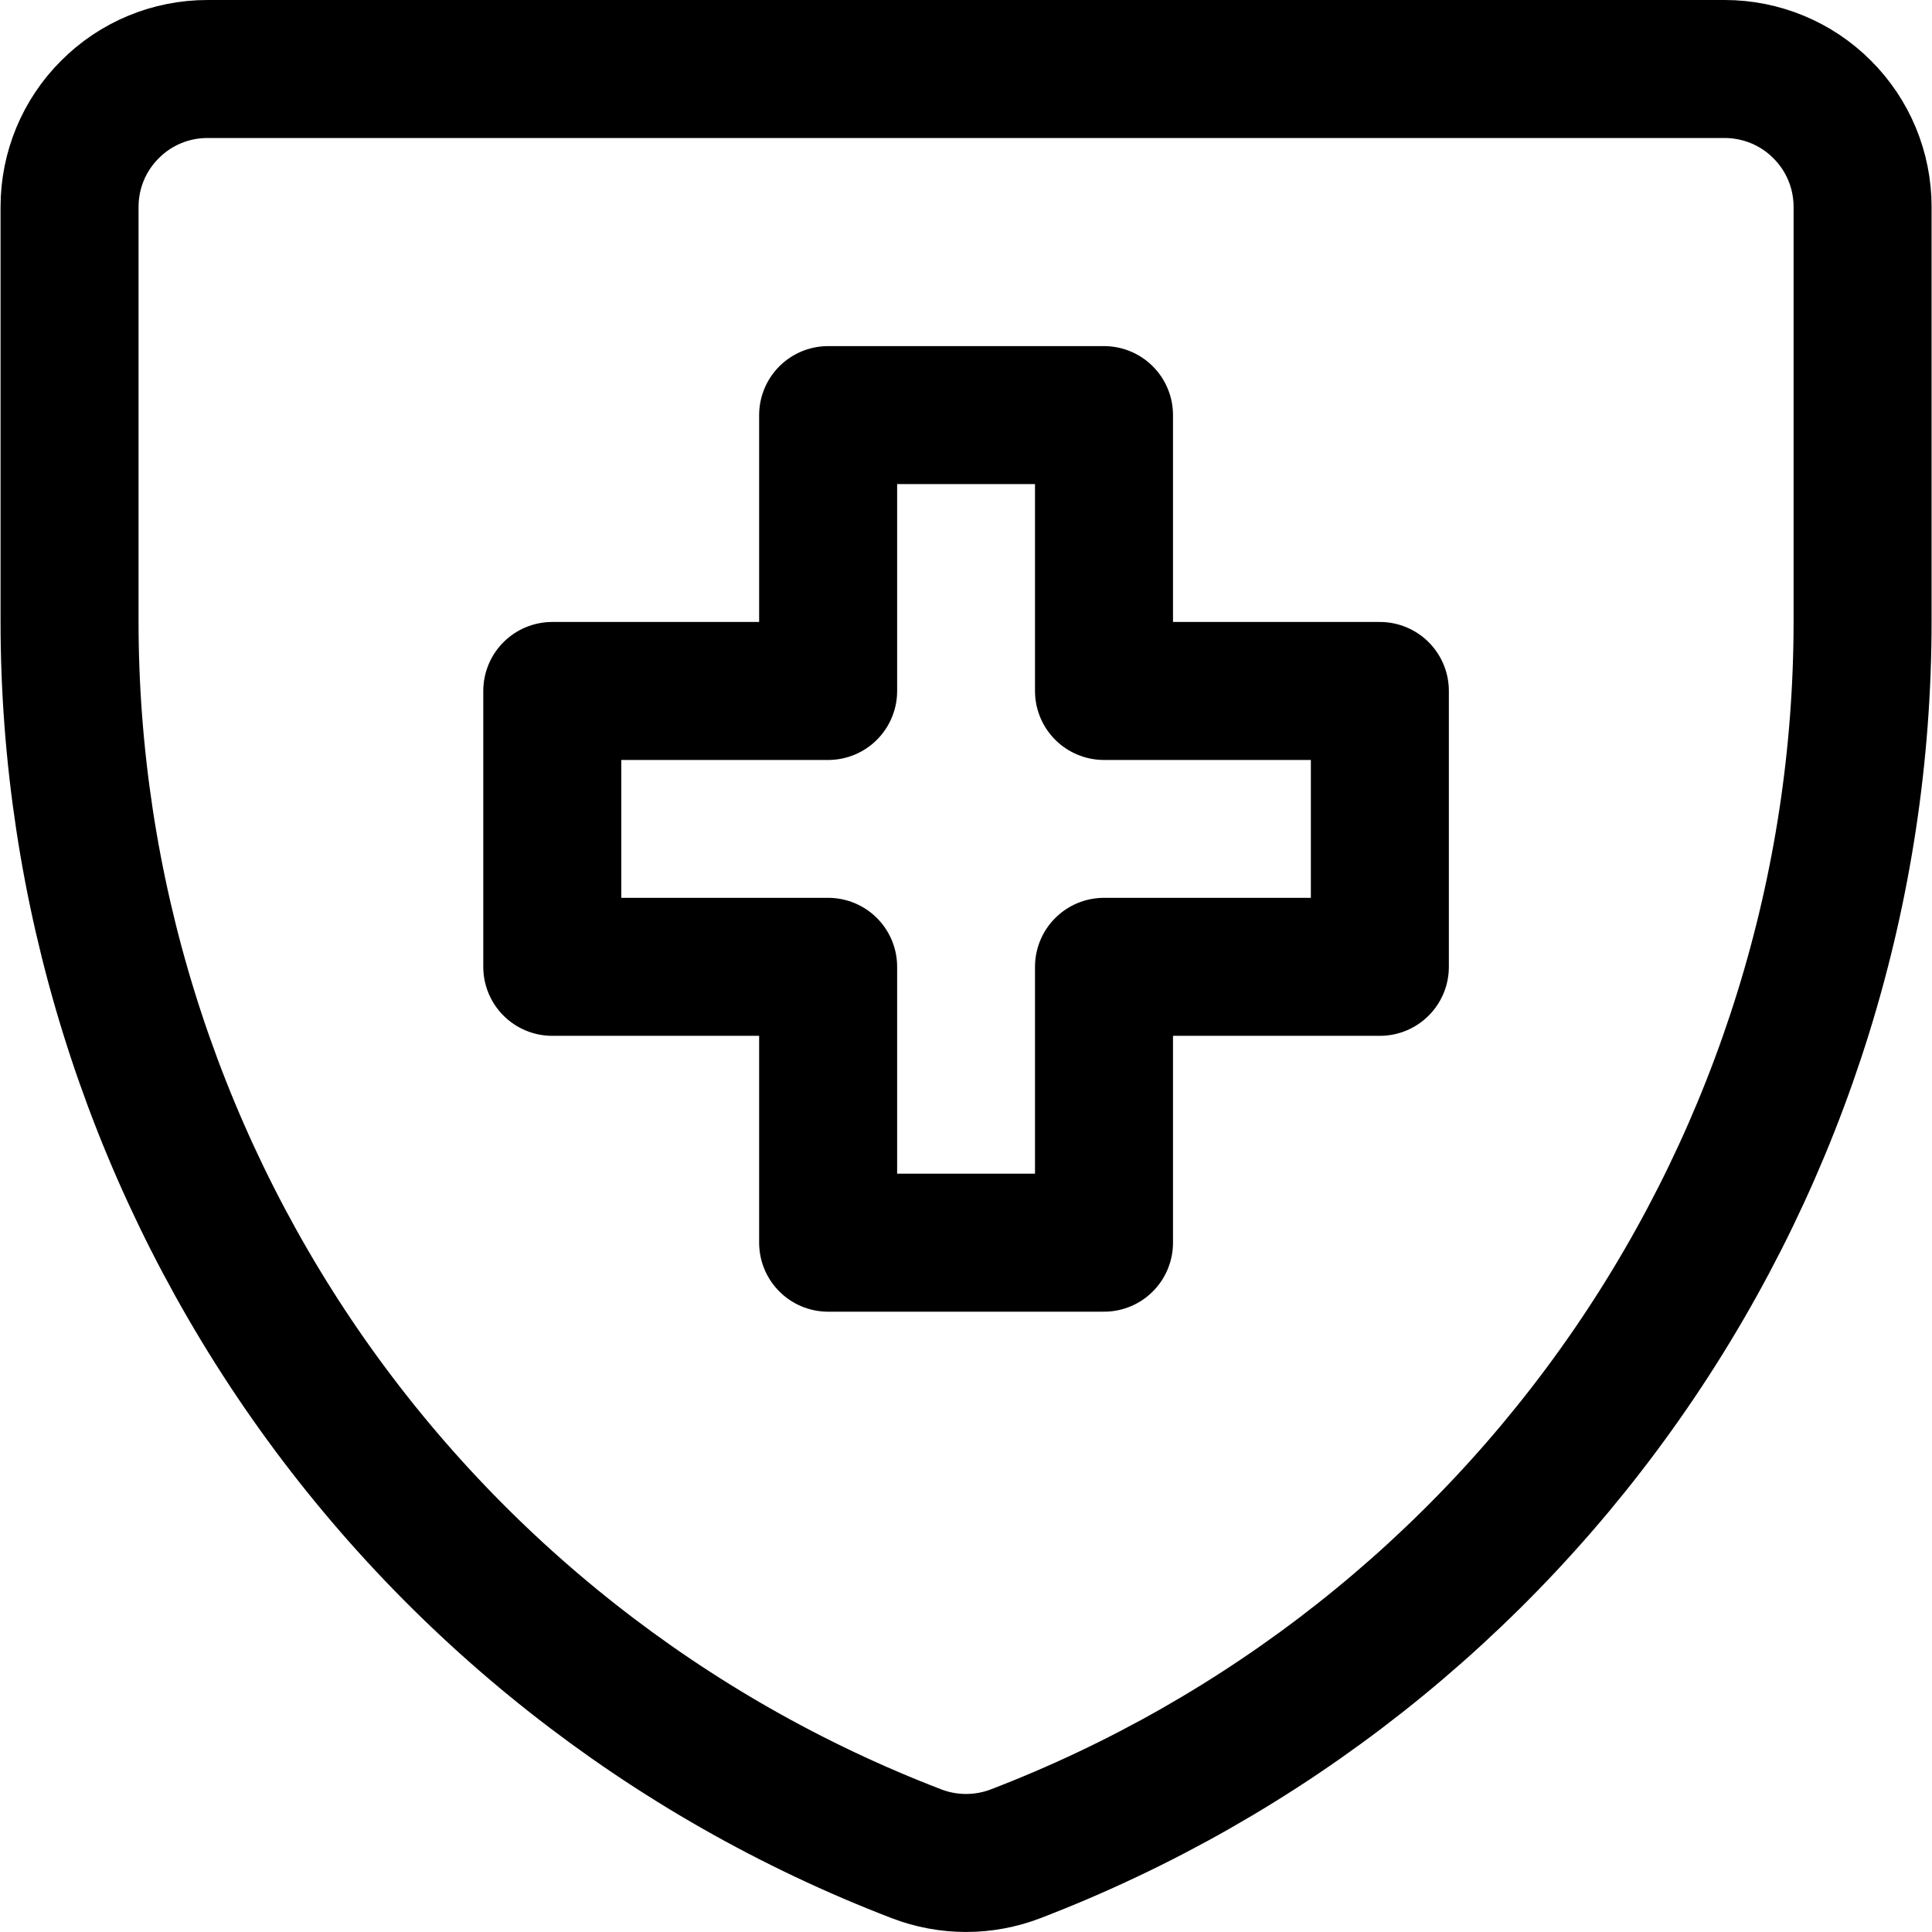 <svg width="14" height="14" viewBox="0 0 14 14" fill="none" xmlns="http://www.w3.org/2000/svg">
<g clip-path="url(#clip0_2323_13274)">
<path d="M7.36 13.433C7.129 13.522 6.872 13.522 6.641 13.433C4.834 12.739 3.28 11.514 2.184 9.919C1.089 8.323 0.503 6.433 0.504 4.498V1.499C0.504 1.234 0.609 0.98 0.797 0.793C0.984 0.605 1.238 0.5 1.503 0.5H12.497C12.762 0.5 13.017 0.605 13.204 0.793C13.392 0.98 13.497 1.234 13.497 1.499V4.498C13.498 6.433 12.912 8.323 11.816 9.919C10.721 11.514 9.167 12.739 7.36 13.433Z" stroke="black" stroke-linecap="round" stroke-linejoin="round"/>
<path d="M8 3.008H6.001V5.007H4.002V7.006H6.001V9.005H8V7.006H9.999V5.007H8V3.008Z" stroke="black" stroke-linecap="round" stroke-linejoin="round"/>
</g>
<defs>
<clipPath id="clip0_2323_13274">
<rect width="14" height="14" fill="white"/>
</clipPath>
</defs>
</svg>
